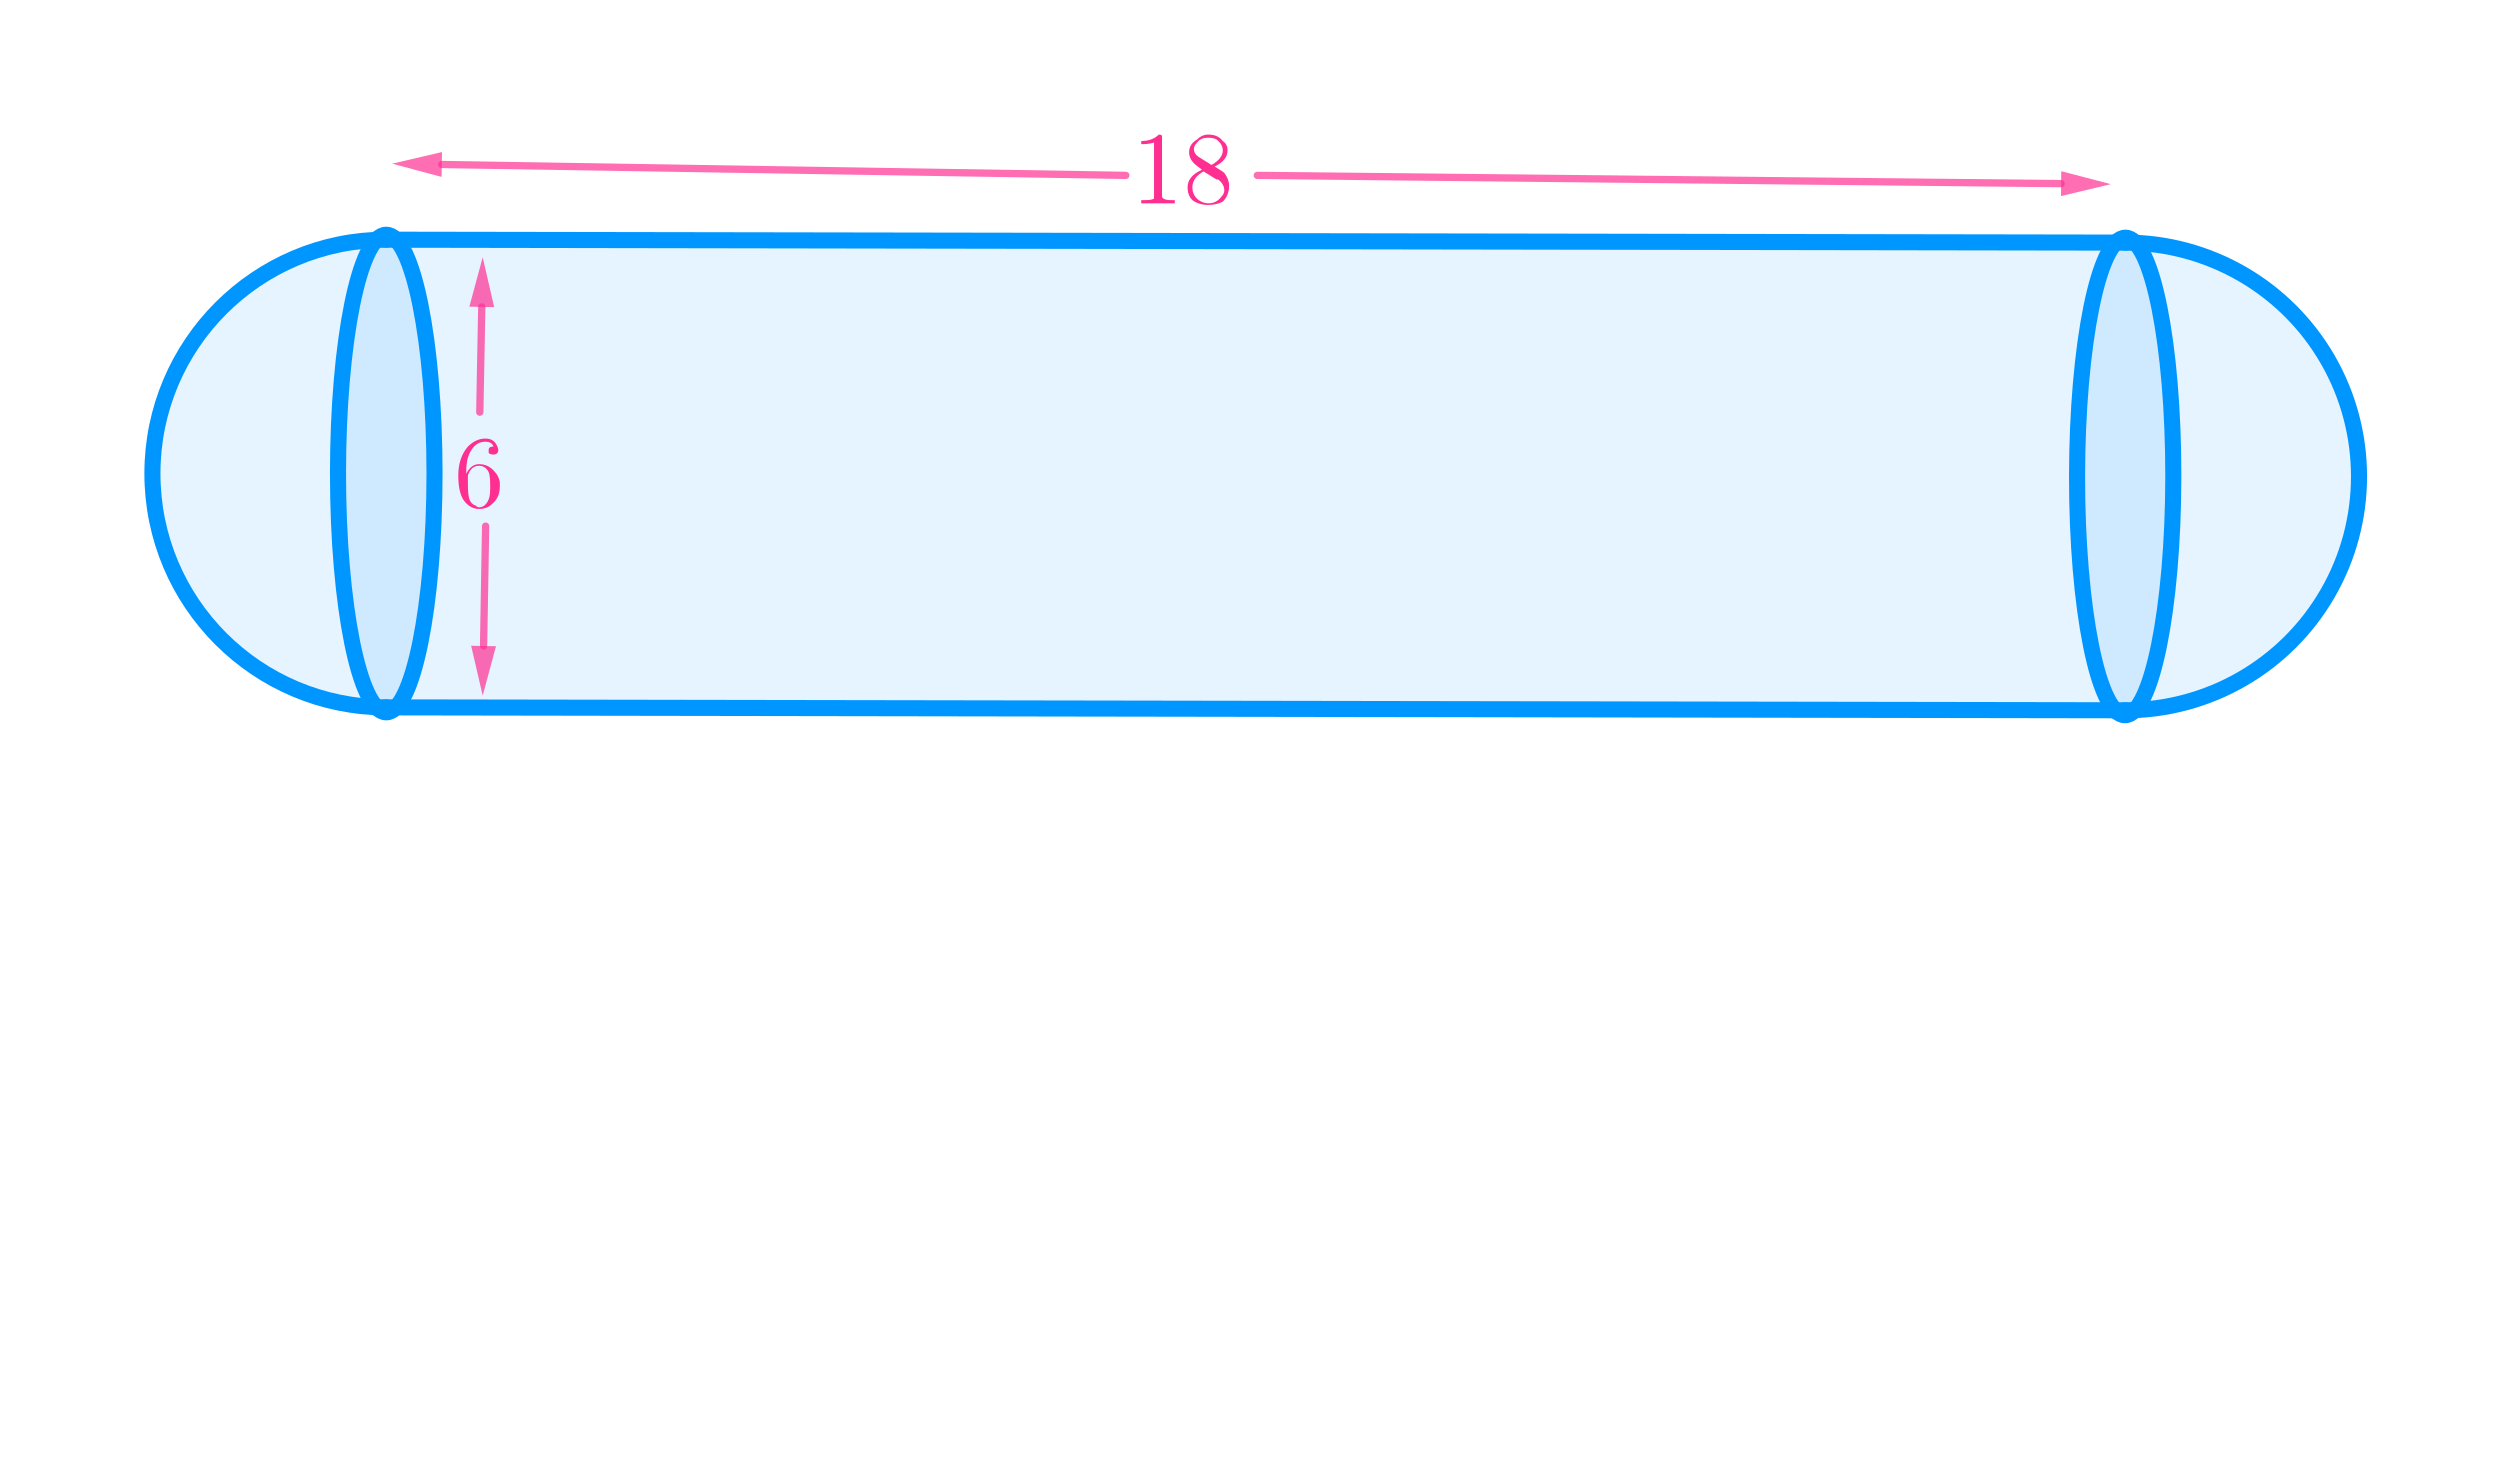 <?xml version="1.0" encoding="ISO-8859-1" standalone="no"?>

<svg 
     version="1.1"
     baseProfile="full"
     xmlns="http://www.w3.org/2000/svg"
     xmlns:xlink="http://www.w3.org/1999/xlink"
     xmlns:ev="http://www.w3.org/2001/xml-events"
     width="10.284cm"
     height="6.0cm"
     viewBox="0 0 855 499"
     >
<title>

</title>
<g stroke-linejoin="miter" stroke-dashoffset="0" stroke-dasharray="none" stroke-width="1" stroke-miterlimit="10.000" stroke-linecap="square">
<g id="misc">
</g><!-- misc -->
<g id="layer0">
<clipPath id="clip6cfac639-40a7-4f0c-9fef-55c8d4983e3c">
  <path d="M 0 0 L 0 500.00 L 857.00 500.00 L 857.00 0 z"/>
</clipPath>
<g clip-path="url(#clip1)">
<g fill-opacity=".098" fill-rule="evenodd" stroke="none" fill="#0096ff">
  <path d="M 132.00 82.000 L 727.00 83.000 L 726.83 243.00 L 132.00 242.00 z"/>
<title>Quadrilateral q1</title>
<desc>Quadrilateral q1: Polygon A, B, E, C</desc>

</g> <!-- drawing style -->
</g> <!-- clip1 -->
<clipPath id="clip13c8163d-98b6-4cac-8a33-3ab742620ed8">
  <path d="M 0 0 L 0 500.00 L 857.00 500.00 L 857.00 0 z"/>
</clipPath>
<g clip-path="url(#clip2)">
<g fill-opacity=".098" fill-rule="nonzero" stroke="none" fill="#0096ff">
  <path d="M 132.00 82.000 C 87.817 82.000 52.000 117.82 52.000 162.00 C 52.000 206.18 87.817 242.00 132.00 242.00"/>
<title>Arc d</title>
<desc>Arc d: Semicircle through C and A</desc>

</g> <!-- drawing style -->
</g> <!-- clip2 -->
<clipPath id="clipe9f087e8-6707-481c-8a35-34cd0afcf5fb">
  <path d="M 0 0 L 0 500.00 L 857.00 500.00 L 857.00 0 z"/>
</clipPath>
<g clip-path="url(#clip3)">
<g stroke-linejoin="round" stroke-width="5.5" stroke-linecap="round" fill="none" stroke-opacity="1" stroke="#0096ff">
  <path d="M 132.00 82.000 C 87.817 82.000 52.000 117.82 52.000 162.00 C 52.000 206.18 87.817 242.00 132.00 242.00"/>
<title>Arc d</title>
<desc>Arc d: Semicircle through C and A</desc>

</g> <!-- drawing style -->
</g> <!-- clip3 -->
<clipPath id="clip351817d5-e9b1-4bb9-834f-b8ca613e3614">
  <path d="M 0 0 L 0 500.00 L 857.00 500.00 L 857.00 0 z"/>
</clipPath>
<g clip-path="url(#clip4)">
<g fill-opacity=".098" fill-rule="nonzero" stroke="none" fill="#0096ff">
  <path d="M 726.83 243.00 C 755.41 243.03 781.84 227.81 796.15 203.07 C 810.47 178.34 810.50 147.84 796.24 123.07 C 781.98 98.306 755.58 83.030 727.00 83.000"/>
<title>Arc k</title>
<desc>Arc k: Semicircle through B and E</desc>

</g> <!-- drawing style -->
</g> <!-- clip4 -->
<clipPath id="clipe0110d9e-34b3-43b1-a739-1867cbea0af9">
  <path d="M 0 0 L 0 500.00 L 857.00 500.00 L 857.00 0 z"/>
</clipPath>
<g clip-path="url(#clip5)">
<g stroke-linejoin="round" stroke-width="5.5" stroke-linecap="round" fill="none" stroke-opacity="1" stroke="#0096ff">
  <path d="M 726.83 243.00 C 755.41 243.03 781.84 227.81 796.15 203.07 C 810.47 178.34 810.50 147.84 796.24 123.07 C 781.98 98.306 755.58 83.030 727.00 83.000"/>
<title>Arc k</title>
<desc>Arc k: Semicircle through B and E</desc>

</g> <!-- drawing style -->
</g> <!-- clip5 -->
<clipPath id="clip570eb755-9916-460a-a6d5-fb2b5cf5cb90">
  <path d="M 0 0 L 0 500.00 L 857.00 500.00 L 857.00 0 z"/>
</clipPath>
<g clip-path="url(#clip6)">
<g fill-opacity=".098" fill-rule="nonzero" stroke="none" fill="#0096ff">
  <path d="M 132.00 80.314 C 122.88 80.314 115.49 116.89 115.49 162.00 C 115.49 207.11 122.88 243.69 132.00 243.69 C 141.12 243.69 148.51 207.11 148.51 162.00 C 148.51 116.89 141.12 80.314 132.00 80.314 z"/>
<title>Ellipse p</title>
<desc>Ellipse p: Ellipse with foci A, C passing through F</desc>

</g> <!-- drawing style -->
</g> <!-- clip6 -->
<clipPath id="clip6d22ee84-e8eb-41eb-ac6c-aaffe2601f2e">
  <path d="M 0 0 L 0 500.00 L 857.00 500.00 L 857.00 0 z"/>
</clipPath>
<g clip-path="url(#clip7)">
<g stroke-linejoin="round" stroke-width="5.5" stroke-linecap="round" fill="none" stroke-opacity="1" stroke="#0096ff">
  <path d="M 132.00 80.314 C 122.88 80.314 115.49 116.89 115.49 162.00 C 115.49 207.11 122.88 243.69 132.00 243.69 C 141.12 243.69 148.51 207.11 148.51 162.00 C 148.51 116.89 141.12 80.314 132.00 80.314 z"/>
<title>Ellipse p</title>
<desc>Ellipse p: Ellipse with foci A, C passing through F</desc>

</g> <!-- drawing style -->
</g> <!-- clip7 -->
<clipPath id="clip27d0d7f4-4631-4a92-8345-65fbcb5ea9f5">
  <path d="M 0 0 L 0 500.00 L 857.00 500.00 L 857.00 0 z"/>
</clipPath>
<g clip-path="url(#clip8)">
<g fill-opacity=".098" fill-rule="nonzero" stroke="none" fill="#0096ff">
  <path d="M 727.00 81.323 C 717.91 81.313 710.49 117.87 710.45 162.98 C 710.40 208.09 717.73 244.67 726.83 244.68 C 735.92 244.69 743.34 208.13 743.38 163.02 C 743.43 117.91 736.10 81.332 727.00 81.323 z"/>
<title>Ellipse q</title>
<desc>Ellipse q: Ellipse with foci B, E passing through G</desc>

</g> <!-- drawing style -->
</g> <!-- clip8 -->
<clipPath id="clip0b254b7b-3a61-4949-9203-c69cd130f49d">
  <path d="M 0 0 L 0 500.00 L 857.00 500.00 L 857.00 0 z"/>
</clipPath>
<g clip-path="url(#clip9)">
<g stroke-linejoin="round" stroke-width="5.5" stroke-linecap="round" fill="none" stroke-opacity="1" stroke="#0096ff">
  <path d="M 727.00 81.323 C 717.91 81.313 710.49 117.87 710.45 162.98 C 710.40 208.09 717.73 244.67 726.83 244.68 C 735.92 244.69 743.34 208.13 743.38 163.02 C 743.43 117.91 736.10 81.332 727.00 81.323 z"/>
<title>Ellipse q</title>
<desc>Ellipse q: Ellipse with foci B, E passing through G</desc>

</g> <!-- drawing style -->
</g> <!-- clip9 -->
<clipPath id="clip989b8739-c319-40a3-86d2-b7678de0a4a6">
  <path d="M 0 0 L 0 500.00 L 857.00 500.00 L 857.00 0 z"/>
</clipPath>
<g clip-path="url(#clip10)">
<g stroke-linejoin="round" stroke-width="5.5" stroke-linecap="round" fill="none" stroke-opacity="1" stroke="#0096ff">
  <path d="M 132.00 82.000 L 727.00 83.000"/>
<title>Segment a</title>
<desc>Segment a: Segment A, B</desc>

</g> <!-- drawing style -->
</g> <!-- clip10 -->
<clipPath id="clip82773c6c-9552-42dd-9d9b-bf087cbc0130">
  <path d="M 0 0 L 0 500.00 L 857.00 500.00 L 857.00 0 z"/>
</clipPath>
<g clip-path="url(#clip11)">
<g stroke-linejoin="round" stroke-width="5.5" stroke-linecap="round" fill="none" stroke-opacity="1" stroke="#0096ff">
  <path d="M 726.83 243.00 L 132.00 242.00"/>
<title>Segment e</title>
<desc>Segment e: Segment E, C</desc>

</g> <!-- drawing style -->
</g> <!-- clip11 -->
<clipPath id="clipa79d7501-785f-4a78-bb29-bf273573ee6d">
  <path d="M 0 0 L 0 500.00 L 857.00 500.00 L 857.00 0 z"/>
</clipPath>
<g clip-path="url(#clip12)">
<g stroke-linejoin="round" stroke-width="2.5" stroke-linecap="round" fill="none" stroke-opacity=".698" stroke="#ff2f92">
  <path d="M 430.00 60.000 L 705.00 62.825"/>
<title>Vector u</title>
<desc>Vector u: Vector(P, Q)</desc>

</g> <!-- drawing style -->
</g> <!-- clip12 -->
<clipPath id="clip3df2bfae-1bcb-4de6-bbd8-5c394d212905">
  <path d="M 0 0 L 0 500.00 L 857.00 500.00 L 857.00 0 z"/>
</clipPath>
<g clip-path="url(#clip13)">
<g fill-opacity=".698" fill-rule="evenodd" stroke="none" fill="#ff2f92">
  <path d="M 722.00 63.000 L 704.96 67.075 L 705.04 58.576 z"/>
<title>Vector u</title>
<desc>Vector u: Vector(P, Q)</desc>

</g> <!-- drawing style -->
</g> <!-- clip13 -->
<clipPath id="clipfa83c121-606a-4147-b8cb-dd994b8ff67d">
  <path d="M 0 0 L 0 500.00 L 857.00 500.00 L 857.00 0 z"/>
</clipPath>
<g clip-path="url(#clip14)">
<g stroke-linejoin="round" stroke-width="2.5" stroke-linecap="round" fill="none" stroke-opacity=".698" stroke="#ff2f92">
  <path d="M 385.00 60.000 L 151.00 56.271"/>
<title>Vector v</title>
<desc>Vector v: Vector(R, S)</desc>

</g> <!-- drawing style -->
</g> <!-- clip14 -->
<clipPath id="clip7250c47e-bfc9-43f1-a606-01c8fb5bfbab">
  <path d="M 0 0 L 0 500.00 L 857.00 500.00 L 857.00 0 z"/>
</clipPath>
<g clip-path="url(#clip15)">
<g fill-opacity=".698" fill-rule="evenodd" stroke="none" fill="#ff2f92">
  <path d="M 134.00 56.000 L 151.07 52.021 L 150.93 60.520 z"/>
<title>Vector v</title>
<desc>Vector v: Vector(R, S)</desc>

</g> <!-- drawing style -->
</g> <!-- clip15 -->
<clipPath id="clip7ed3e60f-50b7-424d-a420-aa7bcedd4cba">
  <path d="M 0 0 L 0 500.00 L 857.00 500.00 L 857.00 0 z"/>
</clipPath>
<g clip-path="url(#clip16)">
<g stroke-linejoin="round" stroke-width="2.5" stroke-linecap="round" fill="none" stroke-opacity=".698" stroke="#ff2f92">
  <path d="M 164.00 141.00 L 164.68 105.00"/>
<title>Vector w</title>
<desc>Vector w: Vector(T, U)</desc>

</g> <!-- drawing style -->
</g> <!-- clip16 -->
<clipPath id="clipf96f9b67-1bc6-429b-a9e0-70ba128713a8">
  <path d="M 0 0 L 0 500.00 L 857.00 500.00 L 857.00 0 z"/>
</clipPath>
<g clip-path="url(#clip17)">
<g fill-opacity=".698" fill-rule="evenodd" stroke="none" fill="#ff2f92">
  <path d="M 165.00 88.000 L 168.93 105.08 L 160.43 104.92 z"/>
<title>Vector w</title>
<desc>Vector w: Vector(T, U)</desc>

</g> <!-- drawing style -->
</g> <!-- clip17 -->
<clipPath id="clip70b928ff-e0e0-4abc-866b-4d36b80d78ec">
  <path d="M 0 0 L 0 500.00 L 857.00 500.00 L 857.00 0 z"/>
</clipPath>
<g clip-path="url(#clip18)">
<g stroke-linejoin="round" stroke-width="2.5" stroke-linecap="round" fill="none" stroke-opacity=".698" stroke="#ff2f92">
  <path d="M 166.00 180.00 L 165.29 221.00"/>
<title>Vector j</title>
<desc>Vector j: Vector(V, W)</desc>

</g> <!-- drawing style -->
</g> <!-- clip18 -->
<clipPath id="clipfe86cc83-735c-41b7-b170-39e8d27dcc2b">
  <path d="M 0 0 L 0 500.00 L 857.00 500.00 L 857.00 0 z"/>
</clipPath>
<g clip-path="url(#clip19)">
<g fill-opacity=".698" fill-rule="evenodd" stroke="none" fill="#ff2f92">
  <path d="M 165.00 238.00 L 161.04 220.93 L 169.54 221.08 z"/>
<title>Vector j</title>
<desc>Vector j: Vector(V, W)</desc>

</g> <!-- drawing style -->
</g> <!-- clip19 -->
<g transform="matrix(35.000, 0, 0, 35.000, 155.00, 173.56)">
<clipPath id="clipb784eb24-bc76-4daf-b4a5-689751eaf6ca">
  <path d="M -4.429 -4.959 L -4.429 9.327 L 20.057 9.327 L 20.057 -4.959 z"/>
</clipPath>
<g clip-path="url(#clip20)">
<g fill-opacity="1" fill-rule="nonzero" stroke="none" fill="#ff2f92">
  <path d="M .125 -.328 L .125 -.328 Q .172 -.422 .25 -.422 Q .344 -.422 .406 -.344 Q .438 -.312 .453 -.25 Q .453 -.234 .453 -.203 Q .453 -.094 .375 -.031 Q .328 .016 .25 .016 Q .156 .016 .094 -.078 Q .047 -.156 .047 -.312 Q .047 -.484 .141 -.594 Q .219 -.672 .312 -.672 Q .391 -.672 .422 -.609 Q .438 -.578 .438 -.562 Q .438 -.516 .391 -.516 Q .391 -.516 .391 -.516 Q .359 -.516 .344 -.531 Q .344 -.547 .344 -.562 Q .344 -.594 .391 -.594 Q .375 -.641 .312 -.641 Q .234 -.641 .188 -.578 Q .125 -.5 .125 -.359 L .125 -.328 z M .25 -0 L .25 -0 Q .312 -0 .344 -.078 Q .359 -.109 .359 -.203 Q .359 -.312 .344 -.344 Q .312 -.406 .25 -.406 Q .172 -.406 .141 -.312 Q .141 -.266 .141 -.219 Q .141 -.125 .156 -.078 Q .172 -.031 .219 -.016 Q .234 -0 .25 -0 z"/>
<title>$6$</title>
<desc>text1_1 = “$6$”</desc>

</g> <!-- drawing style -->
</g> <!-- clip20 -->
</g> <!-- transform -->
<g transform="matrix(35.000, 0, 0, 35.000, 387.00, 69.556)">
<clipPath id="clip81b7012d-5c1f-42c1-be41-034a2625529e">
  <path d="M -11.057 -1.987 L -11.057 12.298 L 13.429 12.298 L 13.429 -1.987 z"/>
</clipPath>
<g clip-path="url(#clip21)">
<g fill-opacity="1" fill-rule="nonzero" stroke="none" fill="#ff2f92">
  <path d="M .297 -.641 L .297 -.078 Q .297 -.047 .312 -.047 Q .328 -.031 .391 -.031 L .422 -.031 L .422 -0 Q .391 -0 .25 -0 Q .125 -0 .094 -0 L .094 -.031 L .125 -.031 Q .203 -.031 .219 -.047 L .219 -.047 Q .219 -.062 .219 -.078 L .219 -.594 Q .172 -.578 .094 -.578 L .094 -.609 Q .203 -.609 .266 -.672 Q .297 -.672 .297 -.656 L .297 -.656 L .297 -.656 Q .297 -.656 .297 -.641 z"/>
<title>$18$</title>
<desc>text1_2 = “$18$”</desc>

</g> <!-- drawing style -->
</g> <!-- clip21 -->
</g> <!-- transform -->
<g transform="matrix(35.000, 0, 0, 35.000, 404.50, 69.556)">
<clipPath id="clipd6a0ad45-edd8-47b8-9d6d-22669ff3c664">
  <path d="M -11.557 -1.987 L -11.557 12.298 L 12.929 12.298 L 12.929 -1.987 z"/>
</clipPath>
<g clip-path="url(#clip22)">
<g fill-opacity="1" fill-rule="nonzero" stroke="none" fill="#ff2f92">
  <path d="M .156 -.453 L .281 -.375 Q .391 -.438 .391 -.516 Q .391 -.578 .328 -.625 Q .297 -.641 .25 -.641 Q .172 -.641 .141 -.594 L .141 -.594 L .141 -.594 Q .109 -.562 .109 -.531 Q .109 -.484 .156 -.453 z M .312 -.359 L .312 -.359 Q .391 -.312 .406 -.297 Q .406 -.297 .406 -.297 Q .453 -.234 .453 -.172 Q .453 -.078 .391 -.016 Q .328 .016 .25 .016 Q .156 .016 .094 -.031 Q .047 -.078 .047 -.156 Q .047 -.266 .188 -.328 Q .125 -.375 .109 -.391 Q .062 -.438 .062 -.5 Q .062 -.578 .141 -.625 Q .188 -.672 .25 -.672 Q .344 -.672 .391 -.609 Q .438 -.578 .438 -.516 Q .438 -.422 .312 -.359 z M .203 -.312 L .203 -.312 Q .094 -.25 .094 -.156 Q .094 -.078 .156 -.031 Q .203 -0 .25 -0 Q .328 -0 .375 -.062 Q .406 -.094 .406 -.125 Q .406 -.188 .344 -.234 Q .344 -.234 .328 -.234 L .203 -.312 z"/>
<title>$18$</title>
<desc>text1_2 = “$18$”</desc>

</g> <!-- drawing style -->
</g> <!-- clip22 -->
</g> <!-- transform -->
</g><!-- layer0 -->
</g> <!-- default stroke -->
</svg> <!-- bounding box -->
